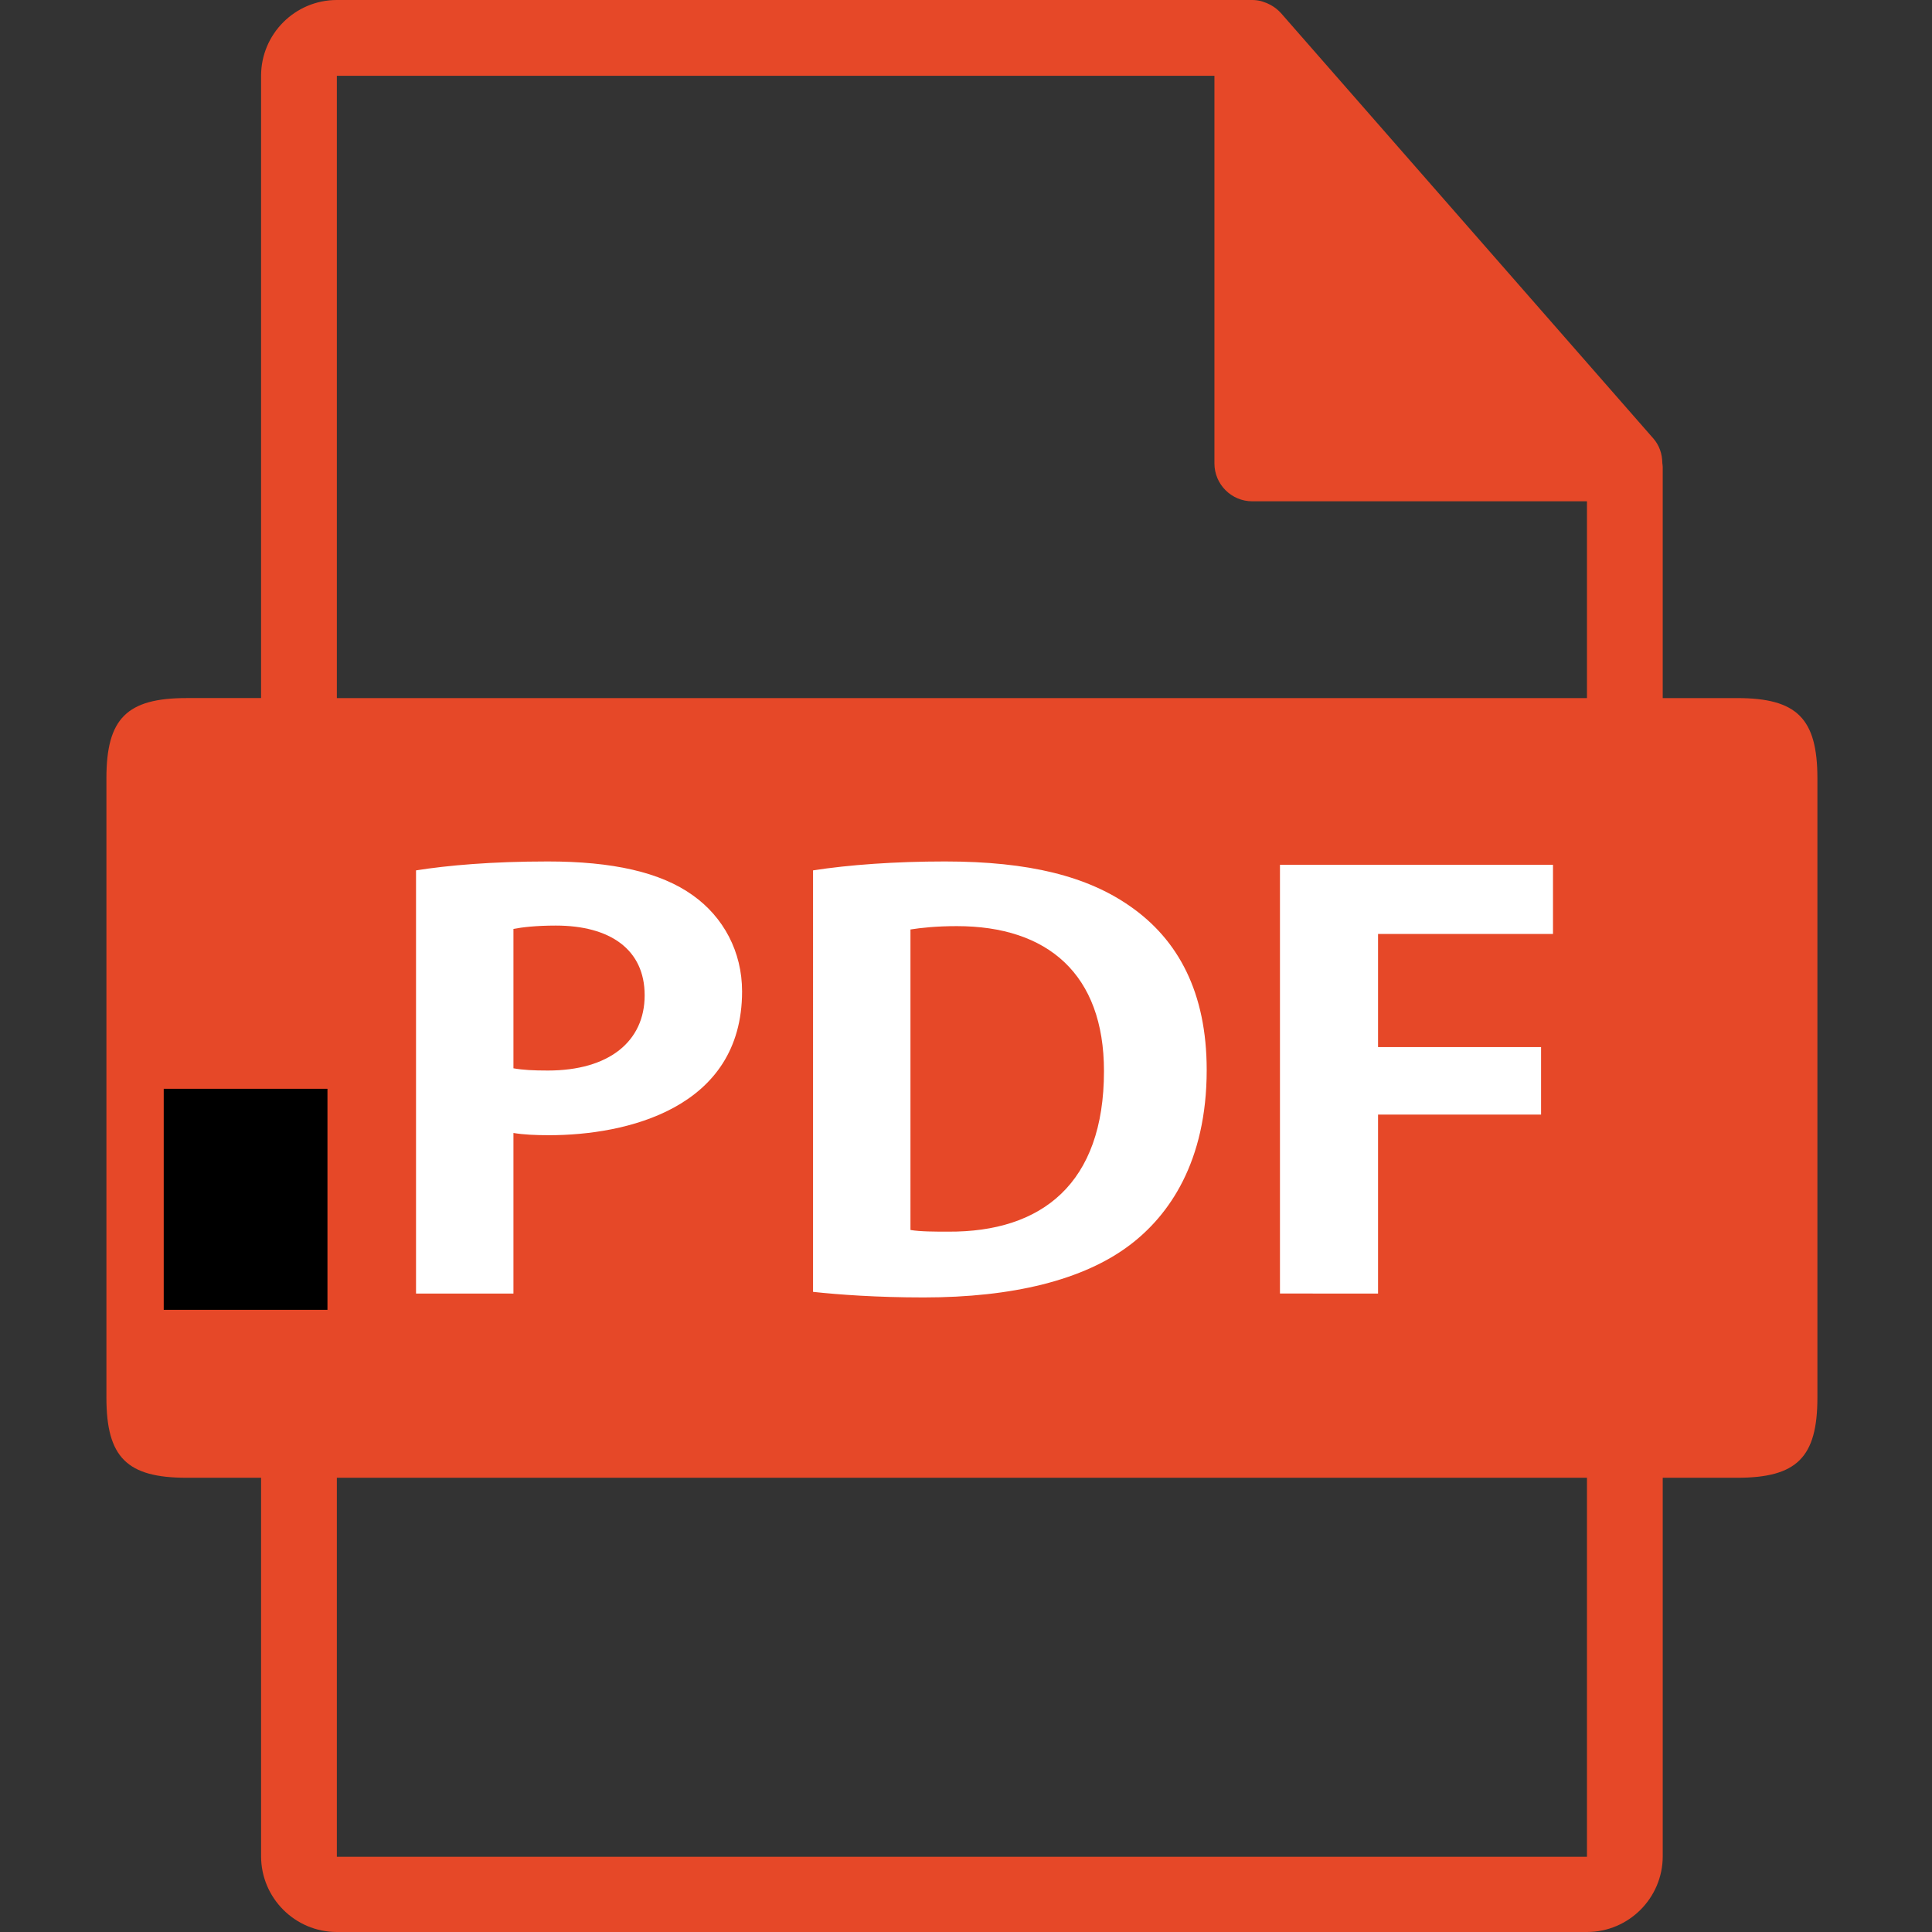 <?xml version="1.0" encoding="UTF-8" standalone="no"?>
<svg
   xmlns:dc="http://purl.org/dc/elements/1.1/"
   xmlns:cc="http://creativecommons.org/ns#"
   xmlns:rdf="http://www.w3.org/1999/02/22-rdf-syntax-ns#"
   xmlns:svg="http://www.w3.org/2000/svg"
   xmlns="http://www.w3.org/2000/svg"
   xml:space="preserve"
   style="enable-background:new 0 0 550.801 550.801;"
   viewBox="0 0 550.801 550.801"
   height="550.801px"
   width="550.801px"
   y="0px"
   x="0px"
   id="Capa_1"
   version="1.1"><rect x="0" y="0" width="550.801" height="550.801" fill="#333333" stroke="none"/><defs
     id="defs9" /><g
     id="g4"><path
       style="fill:#e64828;fill-opacity:1"
       id="path2"
       d="m 495.259,199.019 h -21.226 v -65.816 c 0,-0.398 -0.063,-0.799 -0.116,-1.202 -0.021,-2.534 -0.827,-5.023 -2.562,-6.995 L 365.158,3.694 c -0.032,-0.031 -0.063,-0.042 -0.085,-0.076 -0.633,-0.707 -1.371,-1.295 -2.151,-1.804 -0.231,-0.155 -0.464,-0.285 -0.706,-0.419 -0.676,-0.369 -1.393,-0.675 -2.131,-0.896 -0.2,-0.056 -0.38,-0.138 -0.58,-0.19 -0.802,-0.19 -1.635,-0.309 -2.479,-0.309 H 96.033 c -11.918,0 -21.6,9.693 -21.6,21.601 v 177.413 h -21.223 c -17.049,0 -22.873,5.818 -22.873,22.873 v 176.545 c 0,17.043 5.824,22.87 22.873,22.87 h 21.224 V 529.2 c 0,11.907 9.682,21.601 21.6,21.601 H 452.434 c 11.907,0 21.6,-9.693 21.6,-21.601 V 421.302 h 21.226 c 17.044,0 22.871,-5.827 22.871,-22.87 v -176.54 c -10e-4,-17.054 -5.828,-22.873 -22.872,-22.873 z M 96.033,21.605 H 346.226 v 110.513 c 0,5.967 4.841,10.8 10.8,10.8 h 95.407 v 56.108 H 96.033 Z M 452.434,529.353 H 96.033 V 421.302 H 452.433 v 108.051 z" /><g
       id="text34"
       style="font-style:normal;font-variant:normal;font-weight:normal;font-stretch:normal;font-size:173.333px;line-height:1.25;font-family:'小塚ゴシック Pro';-inkscape-font-specification:'小塚ゴシック Pro';letter-spacing:0px;word-spacing:1.07px;fill:#ffffff;fill-opacity:1;stroke:none;stroke-width:4.982"
       transform="scale(1.09,0.917)"
       aria-label="PDF"><path
         id="path5215"
         style="font-style:normal;font-variant:normal;font-weight:bold;font-stretch:normal;font-size:173.333px;font-family:'小塚ゴシック Pr6N';-inkscape-font-specification:'小塚ゴシック Pr6N Bold';letter-spacing:-0.09px;word-spacing:0px;stroke-width:4.982"
         d="m 108.813,402.159 h 25.48 v -49.92 c 2.6,0.52 5.72,0.693 9.36,0.693 19.933,0 50.44,-8.147 50.44,-44.72 0,-12.307 -4.853,-23.053 -12.827,-29.813 -8.493,-7.28 -21.147,-10.573 -37.96,-10.573 -14.733,0 -26.173,1.213 -34.493,2.773 z m 25.48,-113.36 c 2.253,-0.52 5.893,-1.04 11.093,-1.04 14.213,0 23.227,7.453 23.227,21.667 0,14.387 -9.36,23.4 -25.307,23.4 -3.813,0 -6.587,-0.173 -9.013,-0.693 z" /><path
         id="path5217"
         style="font-style:normal;font-variant:normal;font-weight:bold;font-stretch:normal;font-size:173.333px;font-family:'小塚ゴシック Pr6N';-inkscape-font-specification:'小塚ゴシック Pr6N Bold';letter-spacing:-0.09px;word-spacing:0px;stroke-width:4.982"
         d="m 212.655,401.639 c 6.76,0.867 16.64,1.733 28.947,1.733 23.227,0 41.773,-5.373 53.907,-16.293 10.227,-9.187 20.107,-25.827 20.107,-54.427 0,-24.093 -7.453,-40.56 -20.107,-50.96 -11.093,-9.187 -26.173,-13.867 -48.36,-13.867 -13,0 -25.133,1.04 -34.493,2.773 z m 25.48,-112.667 c 2.773,-0.52 6.76,-1.04 12.133,-1.04 23.747,0 38.48,14.907 38.48,45.067 0,35.013 -16.293,50.093 -40.733,49.92 -3.467,0 -7.28,0 -9.88,-0.52 z" /><path
         id="path5219"
         style="font-style:normal;font-variant:normal;font-weight:bold;font-stretch:normal;font-size:173.333px;font-family:'小塚ゴシック Pr6N';-inkscape-font-specification:'小塚ゴシック Pr6N Bold';letter-spacing:-0.09px;word-spacing:0px;stroke-width:4.982"
         d="m 360.432,402.159 v -55.64 h 42.64 V 325.546 h -42.64 v -35.187 h 45.76 V 268.866 h -71.413 v 133.293 z" /></g><flowRoot
       style="fill:black;fill-opacity:1;stroke:none;font-family:sans-serif;font-style:normal;font-weight:normal;font-size:40px;line-height:1.25;letter-spacing:0px;word-spacing:0px"
       id="flowRoot36"
       xml:space="preserve"><flowRegion
         id="flowRegion38"><rect
           y="310.409"
           x="46.678"
           height="63.015"
           width="46.678"
           id="rect40" /></flowRegion><flowPara
         id="flowPara42"></flowPara></flowRoot></g></svg>